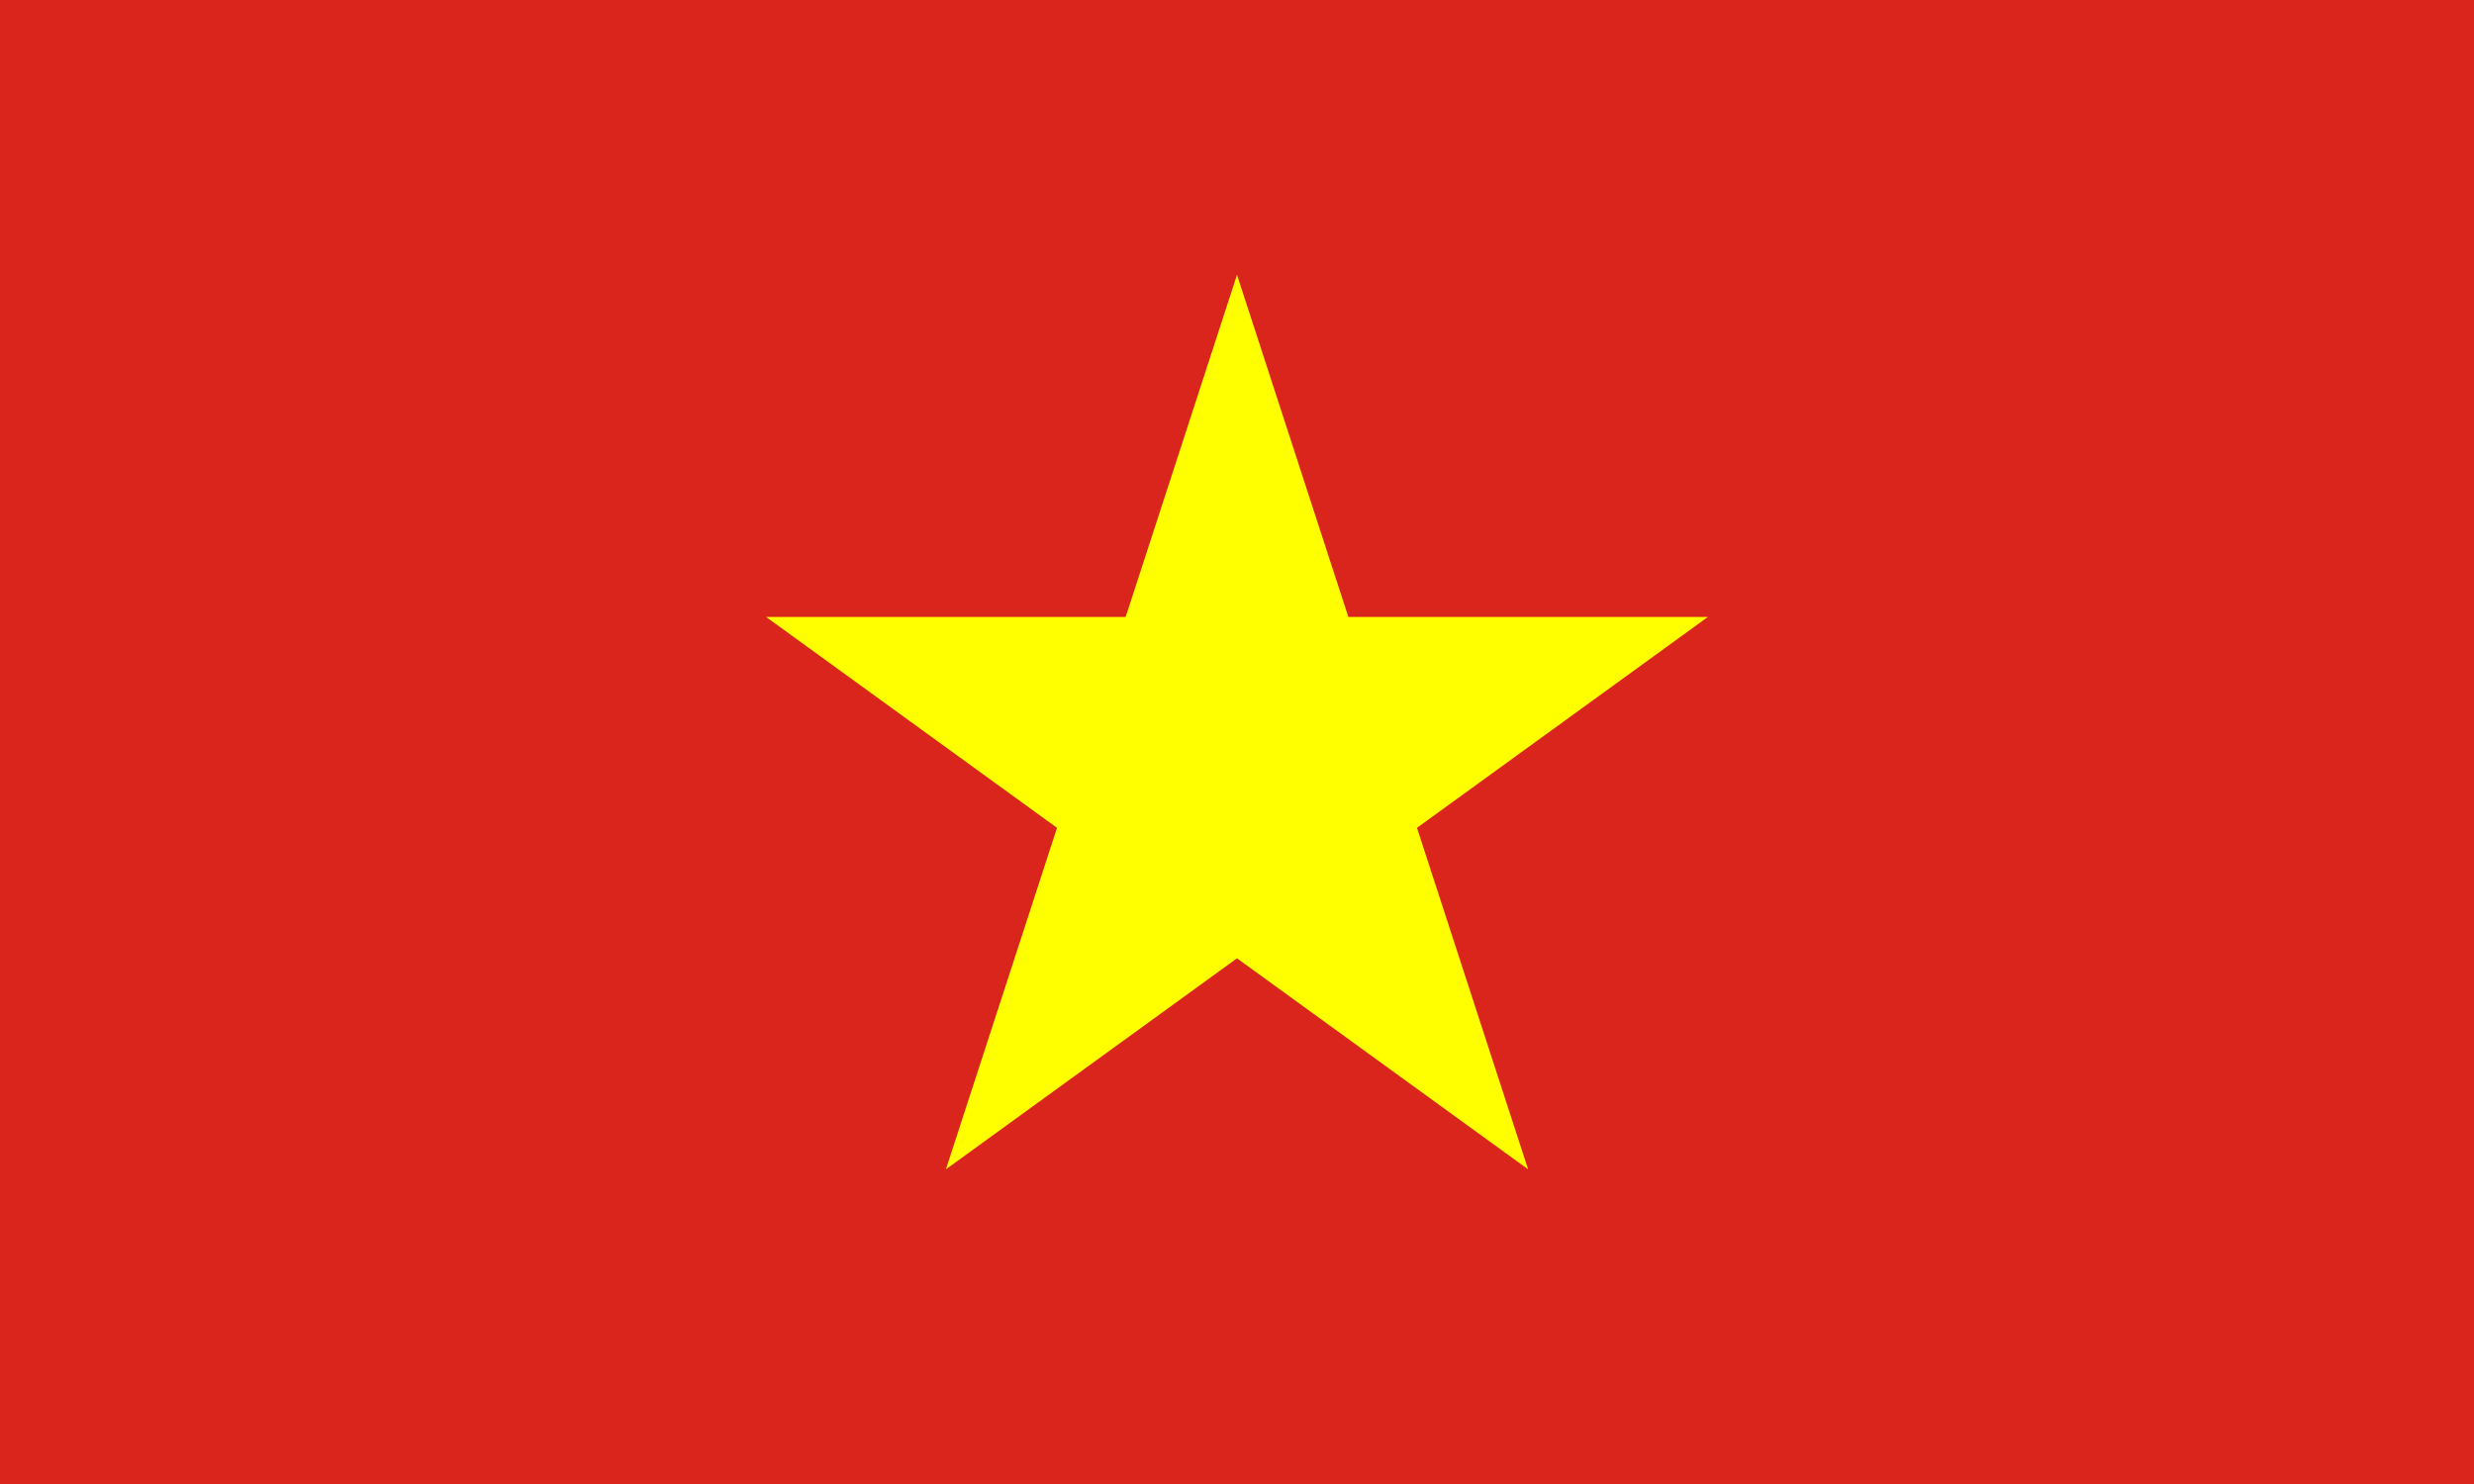 <svg width="900" height="540" viewBox="0 0 900 540" fill="none" xmlns="http://www.w3.org/2000/svg">
<rect x="0" y="0" width="900" height="540" fill="#333333" stroke="none"/>
<g clip-path="url(#clip0_857_109218)">
<path d="M900 -20H0V580H900V-20Z" fill="#DA251D"/>
<path d="M450 100L344.1 425.5L621.3 224.5H278.7L555.9 425.5L450 100Z" fill="#FFFF00"/>
</g>
<defs>
<clipPath id="clip0_857_109218">
<rect width="900" height="540" fill="white"/>
</clipPath>
</defs>
</svg>
